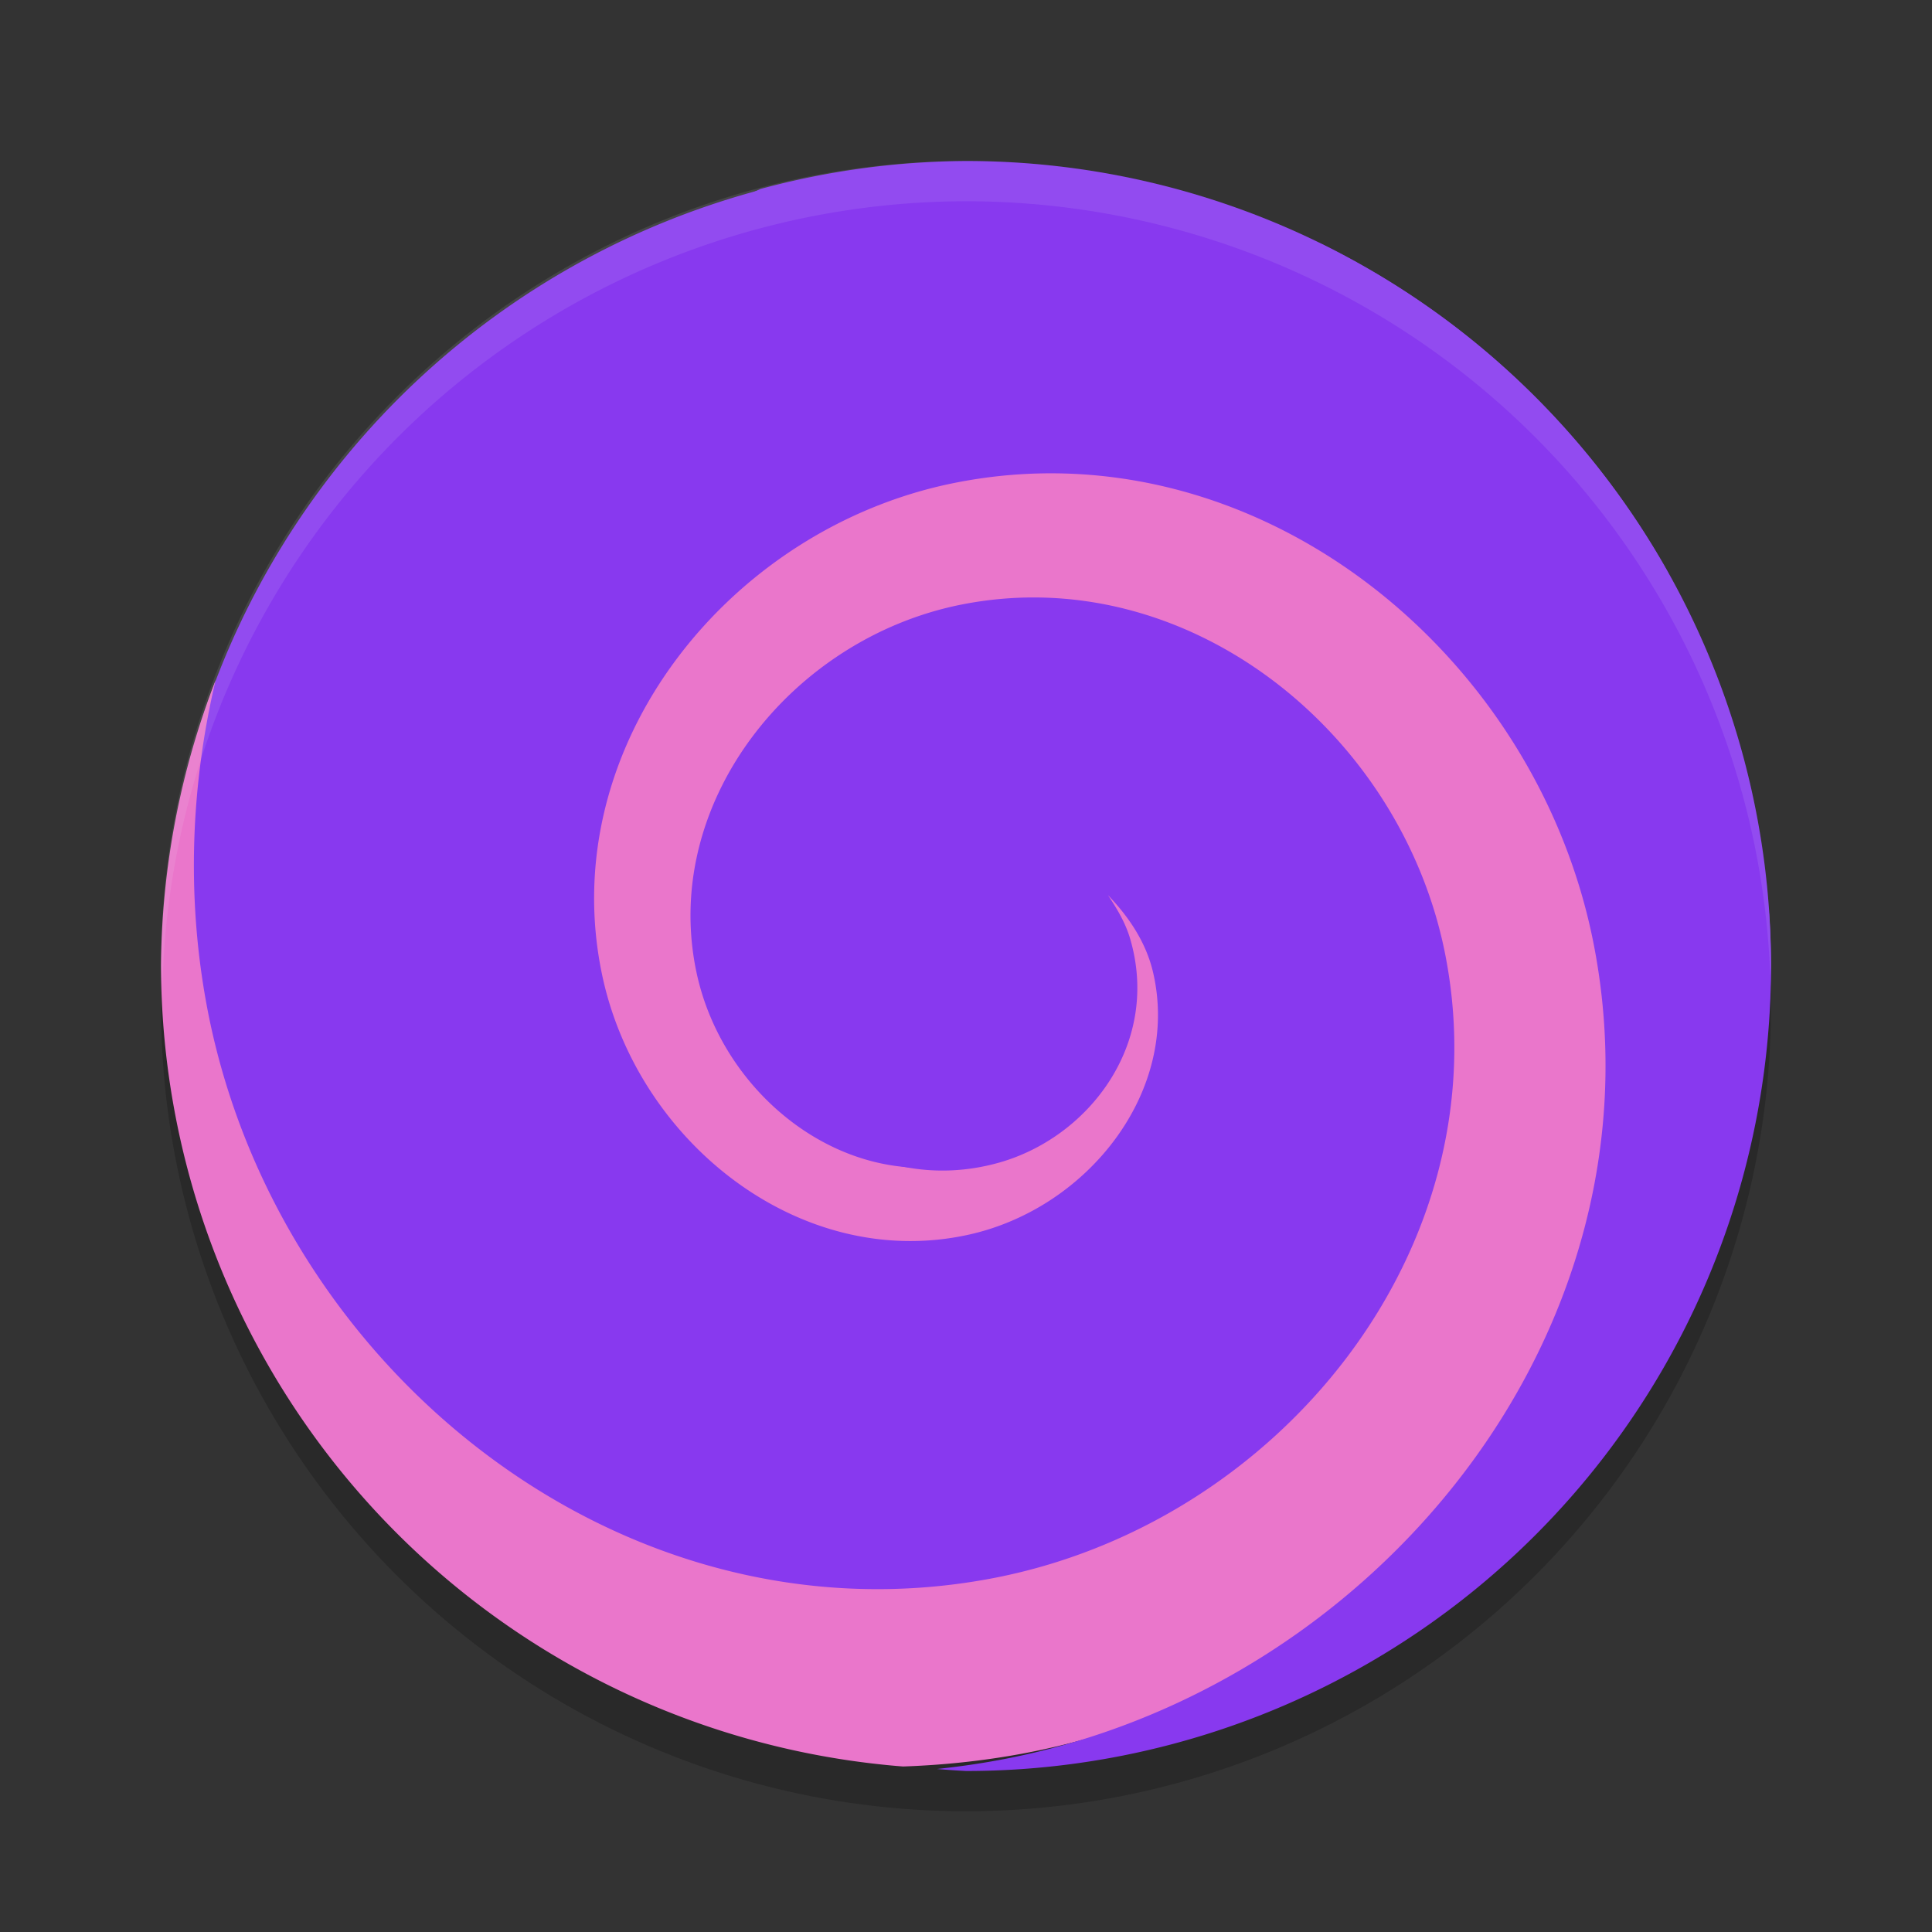 <svg xmlns="http://www.w3.org/2000/svg" width="24" height="24" version="1.1">
 <rect width="100%" height="100%" fill="#333333" stroke="none"/>
 <circle style="opacity:0.2" cx="12" cy="12.5" r="10"/>
 <path style="fill:#8839ef" d="M 11.091,2.065 A 10,10 0 0 0 2.063,11.115 c 0.003,1.299 0.249,2.622 0.788,3.921 1.755,4.233 6.705,7.053 11.233,5.077 3.081,-1.345 5.138,-5.02 3.593,-8.36 v -3.33e-4 c -0.513,-1.108 -1.408,-1.996 -2.506,-2.5 -1.098,-0.504 -2.456,-0.595 -3.68,0.011 -0.792,0.392 -1.415,1.044 -1.768,1.853 -0.353,0.809 -0.403,1.836 0.079,2.736 0.305,0.569 0.78,1.002 1.384,1.249 0.604,0.247 1.403,0.268 2.076,-0.129 0.416,-0.246 0.718,-0.597 0.892,-1.061 0.174,-0.464 0.174,-1.117 -0.171,-1.637 l -3.34e-4,-3.34e-4 v -3.33e-4 c -0.209,-0.316 -0.476,-0.527 -0.851,-0.652 -0.303,-0.101 -0.731,-0.097 -1.108,0.075 0.137,-0.165 0.296,-0.314 0.473,-0.402 h 3.33e-4 c 0.569,-0.282 1.146,-0.25 1.729,0.018 0.584,0.268 1.119,0.798 1.394,1.392 0.94,2.032 -0.407,4.443 -2.442,5.331 C 9.954,19.441 6.26,17.339 4.945,14.167 v -3.25e-4 C 2.967,9.397 6.056,4.052 10.713,2.206 l 3.34e-4,-3.25e-4 h 3.33e-4 c 0.125,-0.05 0.251,-0.096 0.378,-0.141 z m 0.673,9.774 c -6.5e-4,5e-4 -9.5e-4,0.001 -0.002,0.002 -7e-4,5.5e-4 -0.002,7.5e-4 -0.002,0.001 z M 12.041,13 h 1.414 c -0.003,0.058 0.011,0.134 -10e-4,0.178 -0.061,0.218 -0.141,0.33 -0.313,0.462 -0.227,0.173 -0.567,0.185 -0.727,0.131 -0.161,-0.054 -0.232,-0.111 -0.321,-0.245 l -3.34e-4,-6.5e-4 c -0.089,-0.135 -0.086,-0.346 -0.061,-0.411 0.022,-0.059 0.027,-0.063 0.068,-0.087 -0.004,-0.002 -0.016,-0.008 -0.055,-0.024 -0.001,-4.33e-4 -0.002,-0.002 -0.003,-0.003 z m 0.059,0.027 c 0.005,0.002 0.002,-0.002 0.01,-0.007 -0.005,0.003 -0.005,0.004 -0.01,0.007 z"/>
 <path style="fill:#8839ef" d="M 12,2 A 10,10 0 0 0 9.448,2.347 C 5.707,4.053 3.181,8.191 3.932,12.634 4.65,16.883 8.51,20.247 12.79,19.405 16.239,18.728 18.829,15.289 18.153,11.561 17.614,8.589 14.872,6.216 11.818,6.863 h -3.34e-4 C 9.397,7.377 7.601,9.801 8.117,12.424 v 3.33e-4 c 0.405,2.054 2.343,3.72 4.518,3.217 1.697,-0.393 2.934,-2.099 2.535,-3.945 v -3.34e-4 -3.33e-4 C 14.862,10.273 13.476,9.094 11.906,9.497 c -0.602,0.155 -1.117,0.536 -1.443,1.043 0.34,-0.76 1.036,-1.35 1.814,-1.516 1.685,-0.357 3.358,1.035 3.701,2.931 0.453,2.497 -1.366,4.84 -3.614,5.281 H 12.364 C 9.447,17.81 6.646,15.431 6.111,12.266 5.432,8.245 8.337,4.517 11.982,3.847 c 4.579,-0.842 8.894,2.874 9.669,7.759 0.134,0.847 0.161,1.685 0.098,2.502 A 10,10 0 0 0 22,12 10,10 0 0 0 12,2 Z m 0.531,9.632 c 0.181,0.012 0.409,0.21 0.479,0.532 0.016,0.074 -0.003,0.145 -0.004,0.218 -0.095,0.15 -0.236,0.268 -0.414,0.328 h -6.5e-4 c -0.108,0.037 -0.225,0.036 -0.334,0.021 V 11.79 c 0.003,0.002 0.016,5.5e-4 0.019,0.002 0.038,0.027 0.029,0.024 0.033,0.04 -0.016,-0.065 0.096,-0.181 0.148,-0.194 l 6.5e-4,-3.34e-4 h 3.33e-4 c 0.023,-0.006 0.048,-0.008 0.074,-0.006 z"/>
 <path style="fill:#8839ef" d="m 14.979,2.889 c -1.568,-0.041 -3.15,0.275 -4.626,1.022 h -3.33e-4 C 8.64,4.778 7.221,6.261 6.444,8.03 5.667,9.799 5.565,11.916 6.621,13.804 v 3.34e-4 c 0.578,1.033 1.511,1.873 2.633,2.327 1.121,0.454 2.5,0.48 3.677,-0.262 v -3.34e-4 c 0.61,-0.385 1.086,-0.957 1.342,-1.665 0.256,-0.707 0.239,-1.632 -0.299,-2.365 -0.268,-0.365 -0.614,-0.624 -1.076,-0.766 -0.462,-0.142 -1.14,-0.096 -1.616,0.329 l -0.001,10e-4 -10e-4,6.5e-4 c -0.23,0.207 -0.365,0.417 -0.443,0.746 -0.078,0.328 1.19e-4,0.911 0.394,1.245 0.194,0.165 0.317,0.222 0.577,0.26 0.13,0.019 0.303,0.027 0.519,-0.049 0.008,-0.003 0.017,-0.012 0.025,-0.015 -0.102,0.223 -0.299,0.467 -0.489,0.587 v -3.33e-4 c -0.588,0.371 -1.2,0.367 -1.858,0.1 -0.659,-0.267 -1.295,-0.837 -1.638,-1.45 v -3.34e-4 C 7.64,11.528 7.699,10.146 8.275,8.834 8.852,7.522 9.979,6.342 11.256,5.696 14.299,4.155 18.096,4.952 20.73,7.129 A 10,10 0 0 0 16.402,3.024 C 15.931,2.948 15.455,2.901 14.979,2.889 Z M 11.864,11.678 c 0.058,-0.003 0.109,0.002 0.157,0.006 v 1.925 l -0.227,-0.026 c -0.285,-0.067 -0.581,-0.343 -0.678,-0.561 -0.097,-0.218 -0.09,-0.358 -0.084,-0.455 0.01,-0.179 -0.002,-0.208 0.125,-0.418 0.108,-0.189 0.32,-0.363 0.507,-0.429 0.078,-0.028 0.144,-0.039 0.202,-0.042 z m 1.04,1.435 -0.031,0.053 c 0.013,-0.021 0.01,-0.023 0.021,-0.041 0.003,-0.005 0.008,-0.008 0.01,-0.012 z"/>
 <path style="fill:#ea76cb" d="m 13.023,5.21 c -0.497,-0.012 -1.006,0.031 -1.519,0.133 -3.231,0.645 -5.73,3.769 -5.018,7.176 0.554,2.655 3.14,4.708 5.964,4.091 2.178,-0.475 3.865,-2.613 3.328,-4.95 C 15.368,9.874 13.596,8.491 11.656,8.96 10.188,9.315 9.048,10.788 9.463,12.407 l 3.335e-4,3.34e-4 v 3.33e-4 c 0.312,1.214 1.548,2.159 2.912,1.786 0,0 3.33e-4,-3.33e-4 3.33e-4,-3.33e-4 0.21,-0.057 0.4,-0.166 0.583,-0.283 -0.28,0.25 -0.602,0.458 -0.98,0.541 -1.516,0.331 -3.01,-0.853 -3.329,-2.383 -0.439,-2.103 1.186,-4.137 3.288,-4.557 h 3.34e-4 c 2.807,-0.561 5.486,1.591 6.02,4.37 v 3.33e-4 c 0.699,3.633 -2.079,7.066 -5.665,7.731 -4.605,0.853 -8.925,-2.657 -9.736,-7.183 v -3.33e-4 C 2.321,11.117 2.37,9.752 2.679,8.448 A 10,10 0 0 0 2,12 10,10 0 0 0 11.218,21.944 c 0.488,-0.017 0.981,-0.067 1.478,-0.159 h 3.33e-4 C 17.421,20.909 21.077,16.394 20.128,11.463 19.469,8.038 16.505,5.293 13.023,5.21 Z m -1.357,5.277 c -6.5e-4,2e-4 -10e-4,8e-4 -0.002,10e-4 -7.5e-4,2.5e-4 -0.002,7.4e-5 -0.002,3.33e-4 z m 1.49,1.113 0.002,0.005 c -4.34e-4,-9.99e-4 -0.001,-0.002 -0.002,-0.003 -2.84e-4,-6.5e-4 -4e-5,-0.001 -3.34e-4,-0.002 z m 0.684,0.098 6.5e-4,0.002 c -1.09e-4,-3.67e-4 -5.5e-4,-6e-4 -6.5e-4,-10e-4 -5.4e-5,-1.83e-4 5.5e-5,-4.67e-4 0,-6.5e-4 z m -2.066,0.354 h 0.991 c -0.015,0.109 -0.05,0.208 -0.093,0.277 -0.087,0.139 -0.186,0.216 -0.34,0.265 -0.325,0.103 -0.551,-0.065 -0.612,-0.271 -0.049,-0.169 0.007,-0.243 0.073,-0.261 h -6.5e-4 l -6.5e-4,3.34e-4 c -0.003,9.5e-4 -0.013,-0.009 -0.018,-0.01 z m -1.125,0.381 c 1.35e-4,3.83e-4 5e-4,6e-4 6.5e-4,10e-4 7.2e-5,2e-4 -7.2e-5,4.5e-4 0,6.5e-4 z m 1.785,0.856 -0.004,0.002 c 8.5e-4,-3.33e-4 0.001,-9.5e-4 0.002,-0.001 6.5e-4,-2.5e-4 0.001,-6.9e-5 0.002,-3.33e-4 z"/>
 <path style="fill:#8839ef" d="M 13.279,3.669 C 12.671,3.655 12.051,3.706 11.424,3.832 7.493,4.618 4.452,8.42 5.314,12.554 v 3.34e-4 c 0.669,3.206 3.792,5.686 7.185,4.945 2.604,-0.569 4.62,-3.126 3.981,-5.906 v -3.34e-4 C 15.997,9.483 13.905,7.848 11.627,8.4 9.917,8.814 8.59,10.529 9.071,12.4 c 0.357,1.391 1.772,2.472 3.32,2.048 h 3.34e-4 3.33e-4 c 1.138,-0.312 2.029,-1.49 1.647,-2.788 v -3.34e-4 c -0.057,-0.194 -0.162,-0.371 -0.275,-0.54 0.26,0.27 0.476,0.59 0.562,0.967 v 3.33e-4 c 0.337,1.467 -0.812,2.927 -2.299,3.252 C 9.942,15.795 7.912,14.185 7.478,12.102 6.887,9.272 9.056,6.559 11.857,5.999 c 3.716,-0.744 7.241,2.092 7.945,5.753 0.916,4.762 -2.709,9.243 -7.387,10.111 -0.258,0.048 -0.517,0.085 -0.776,0.112 A 10,10 0 0 0 12,22 10,10 0 0 0 22,12 10,10 0 0 0 21.977,11.354 c -0.001,-0.006 -0.002,-0.013 -0.003,-0.019 -0.807,-4.196 -4.438,-7.562 -8.694,-7.665 z"/>
 <path style="opacity:0.1;fill:#eff1f5" d="M 12,2 A 10,10 0 0 0 2,12 10,10 0 0 0 2.018,12.25 10,10 0 0 1 12,2.5 10,10 0 0 1 21.991,12.125 10,10 0 0 0 22,12 10,10 0 0 0 12,2 Z"/>
</svg>
